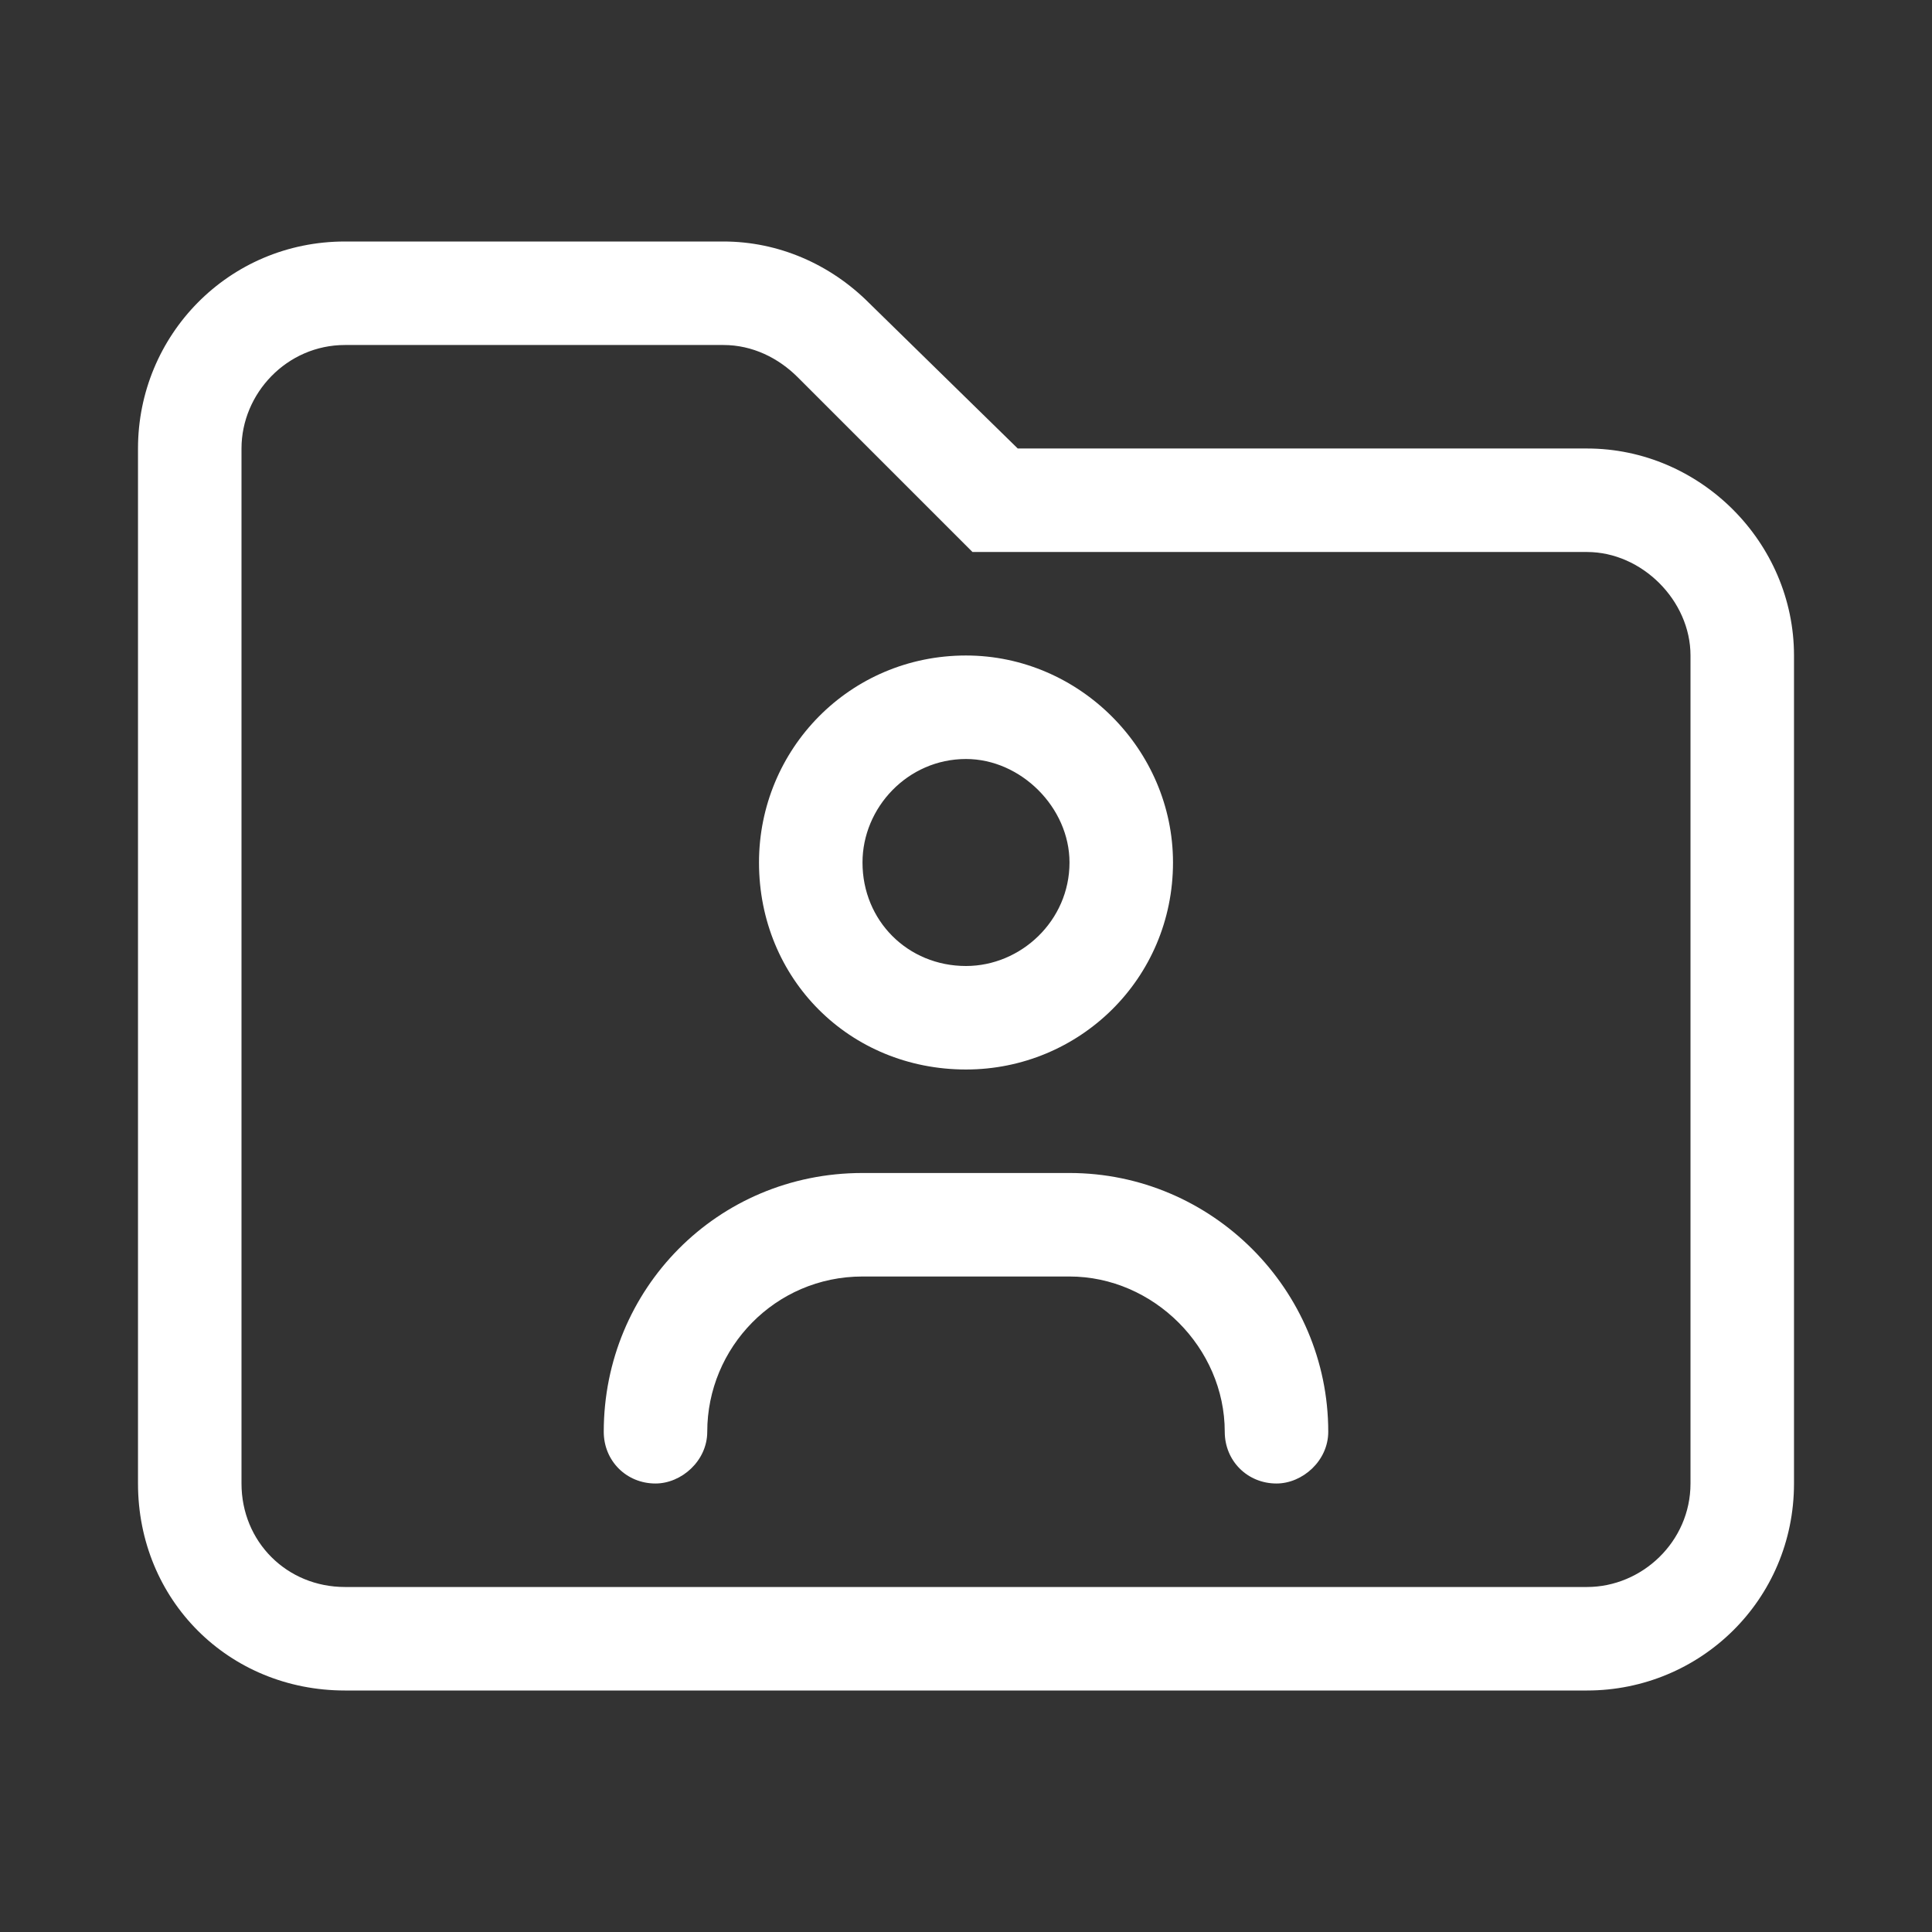 <svg width="14" height="14" viewBox="0 0 14 14" fill="none" xmlns="http://www.w3.org/2000/svg">
<rect x="0" y="0" width="14" height="14" fill="#333333" stroke="none"/>
<path d="M11.5 3.25C12.32 3.25 13 3.93 13 4.75V10.75C13 11.594 12.32 12.25 11.5 12.25H2.5C1.656 12.25 1 11.594 1 10.75V3.25C1 2.43 1.656 1.75 2.5 1.75H5.242C5.641 1.75 6.016 1.914 6.297 2.195L7.375 3.25H11.5ZM12.25 10.75V4.75C12.25 4.352 11.898 4 11.5 4H7.047L5.781 2.734C5.641 2.594 5.453 2.5 5.242 2.5H2.5C2.078 2.5 1.75 2.852 1.75 3.25V10.75C1.75 11.172 2.078 11.5 2.5 11.5H11.5C11.898 11.5 12.25 11.172 12.25 10.75ZM7 7.75C6.156 7.75 5.5 7.094 5.5 6.25C5.5 5.43 6.156 4.75 7 4.75C7.82 4.75 8.5 5.43 8.5 6.25C8.5 7.094 7.82 7.75 7 7.75ZM7 5.5C6.578 5.5 6.25 5.852 6.25 6.25C6.25 6.672 6.578 7 7 7C7.398 7 7.75 6.672 7.75 6.25C7.75 5.852 7.398 5.5 7 5.5ZM7.75 8.5C8.781 8.5 9.625 9.344 9.625 10.375C9.625 10.586 9.438 10.75 9.25 10.75C9.039 10.75 8.875 10.586 8.875 10.375C8.875 9.766 8.359 9.25 7.75 9.25H6.25C5.617 9.25 5.125 9.766 5.125 10.375C5.125 10.586 4.938 10.75 4.75 10.75C4.539 10.75 4.375 10.586 4.375 10.375C4.375 9.344 5.195 8.5 6.25 8.5H7.75Z" fill="white"/>
</svg>
